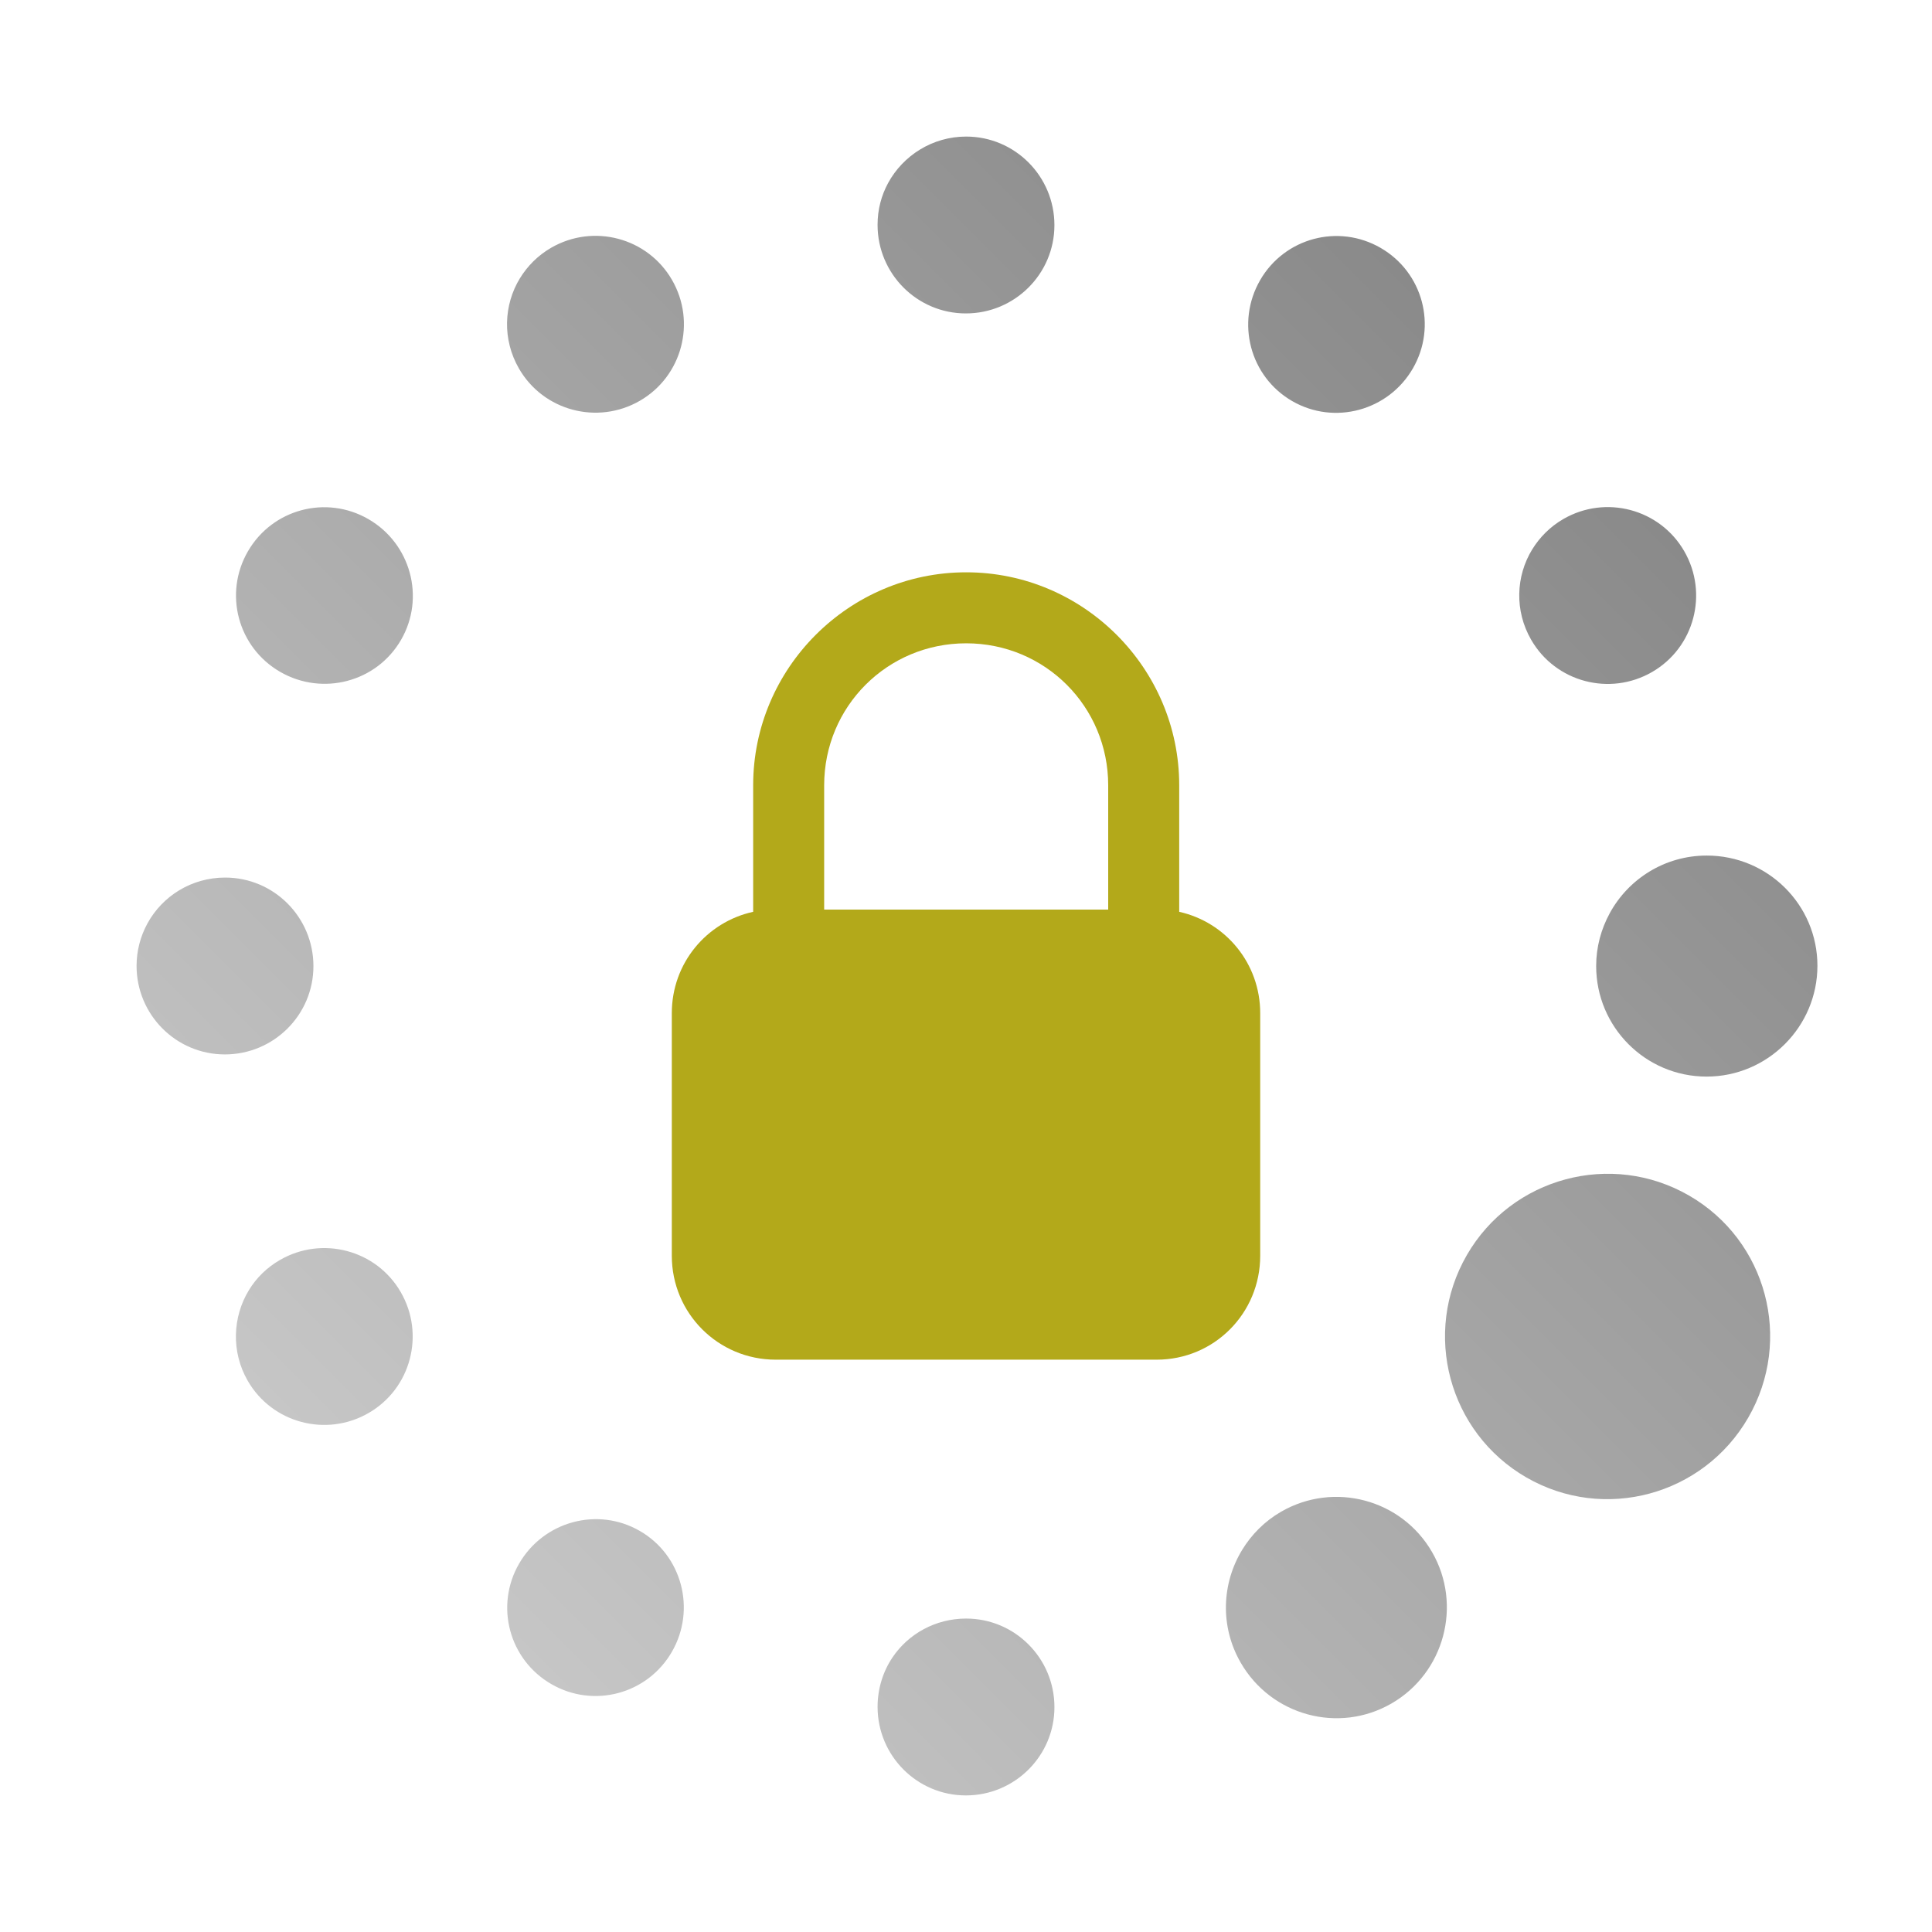 <?xml version="1.0" encoding="UTF-8" standalone="no"?>
<svg xmlns:dc="http://purl.org/dc/elements/1.1/"
     xmlns:cc="http://creativecommons.org/ns#"
     xmlns:rdf="http://www.w3.org/1999/02/22-rdf-syntax-ns#"
     xmlns:svg="http://www.w3.org/2000/svg"
     xmlns="http://www.w3.org/2000/svg"
     xmlns:xlink="http://www.w3.org/1999/xlink"
     width="128" height="128" version="1.1">
    <title>Wireless Connection Stage 1 - 05</title>
    <desc>This icon is a part of Clarity icon theme for gtk</desc>
    <defs>
        <linearGradient x1="0" y1="128" x2="128" y2="0" id="gradient" gradientUnits="userSpaceOnUse">
            <stop id="start" style="stop-color:#dbdbdb;stop-opacity:1" offset="0" />
            <stop id="stop" style="stop-color:#757575;stop-opacity:1" offset="1" />
        </linearGradient>
    </defs>
    <path d="m 16.423,36.531 c 1.618,-2.802 5.181,-3.756 7.983,-2.139 2.802,1.618 3.784,5.197 2.166,7.998 -1.618,2.802 -5.208,3.741 -8.01,2.123 -2.802,-1.618 -3.757,-5.181 -2.139,-7.983 z M 34.45,18.432 c 0.493,-0.805 1.192,-1.513 2.067,-2.018 2.802,-1.618 6.389,-0.669 8.006,2.133 1.618,2.802 0.669,6.389 -2.133,8.006 -2.802,1.618 -6.389,0.668 -8.006,-2.133 -1.112,-1.926 -1.02,-4.216 0.065,-5.988 z M 9.762,61.192 c 0.992,-1.826 2.929,-3.051 5.153,-3.051 3.235,0 5.85,2.632 5.85,5.867 -6e-6,3.235 -2.632,5.85 -5.867,5.85 -3.235,1.3e-5 -5.85,-2.632 -5.85,-5.867 2.8e-6,-1.011 0.263,-1.969 0.714,-2.799 z M 58.839,12.126 c 0.992,-1.826 2.945,-3.078 5.169,-3.078 3.235,-3.6e-6 5.85,2.632 5.85,5.867 0,3.235 -2.632,5.85 -5.867,5.85 -3.235,-4e-6 -5.85,-2.632 -5.85,-5.867 8e-6,-1.011 0.248,-1.942 0.698,-2.772 z M 16.495,85.468 c 0.493,-0.805 1.176,-1.485 2.052,-1.991 2.802,-1.618 6.389,-0.669 8.006,2.133 1.618,2.802 0.669,6.389 -2.133,8.006 -2.802,1.618 -6.389,0.669 -8.006,-2.133 -1.112,-1.926 -1.004,-4.243 0.081,-6.015 z M 83.486,18.562 c 1.618,-2.802 5.181,-3.756 7.983,-2.139 2.802,1.618 3.756,5.181 2.139,7.983 -1.618,2.802 -5.197,3.784 -7.998,2.166 -2.802,-1.618 -3.741,-5.208 -2.123,-8.01 z M 34.392,103.595 c 1.618,-2.802 5.197,-3.784 7.998,-2.166 2.802,1.618 3.741,5.208 2.123,8.01 -1.618,2.802 -5.181,3.757 -7.983,2.139 -2.802,-1.618 -3.757,-5.181 -2.139,-7.983 z m 67.12,-67.192 c 0.493,-0.805 1.192,-1.513 2.067,-2.018 2.802,-1.618 6.389,-0.669 8.006,2.133 1.618,2.802 0.669,6.389 -2.133,8.006 -2.802,1.618 -6.389,0.669 -8.006,-2.133 -1.112,-1.926 -1.02,-4.216 0.065,-5.988 z M 59.137,109.798 c 1.053,-1.558 2.85,-2.564 4.872,-2.564 3.235,1e-5 5.85,2.632 5.85,5.867 -9e-6,3.235 -2.632,5.85 -5.867,5.85 -3.235,3e-5 -5.85,-2.632 -5.85,-5.867 1.1e-5,-1.213 0.364,-2.352 0.995,-3.286 z M 106.645,60.511 c 1.24,-2.282 3.652,-3.828 6.432,-3.828 4.044,-1.5e-5 7.332,3.257 7.332,7.3 1e-5,4.044 -3.299,7.344 -7.343,7.344 -4.044,4e-6 -7.316,-3.284 -7.316,-7.327 -1e-5,-1.264 0.332,-2.451 0.895,-3.488 z M 82.301,102.676 c 0.617,-1.007 1.479,-1.888 2.573,-2.52 3.502,-2.022 7.982,-0.83 10.004,2.673 2.022,3.502 0.814,8.009 -2.688,10.031 -3.502,2.022 -7.966,0.802 -9.988,-2.7 -1.39,-2.408 -1.257,-5.269 0.099,-7.484 z M 97.18,83.156 c 2.975,-5.153 9.574,-6.921 14.727,-3.946 5.153,2.975 6.894,9.559 3.919,14.712 -2.975,5.153 -9.547,6.937 -14.7,3.962 -5.153,-2.975 -6.921,-9.574 -3.946,-14.727 z" style="fill:url(#gradient);fill-opacity:1;stroke:none" />
    <path d="m 64.012,37.917 c -7.767,0 -14.113,6.347 -14.113,14.113 l 0,8.38 c -3.092,0.677 -5.39,3.412 -5.39,6.714 l 0,16.073 c 0,3.813 3.072,6.885 6.885,6.885 l 25.237,0 c 3.813,0 6.861,-3.072 6.861,-6.885 l 0,-16.073 c 0,-3.293 -2.286,-6.028 -5.366,-6.714 l 0,-8.38 c 0,-7.767 -6.347,-14.113 -14.113,-14.113 z m 0,4.704 c 5.224,0 9.409,4.185 9.409,9.409 l 0,8.233 -18.818,0 0,-8.233 c 0,-5.224 4.185,-9.409 9.409,-9.409 z" style="fill:#b3a91a;fill-opacity:1;stroke:none"  />
</svg>